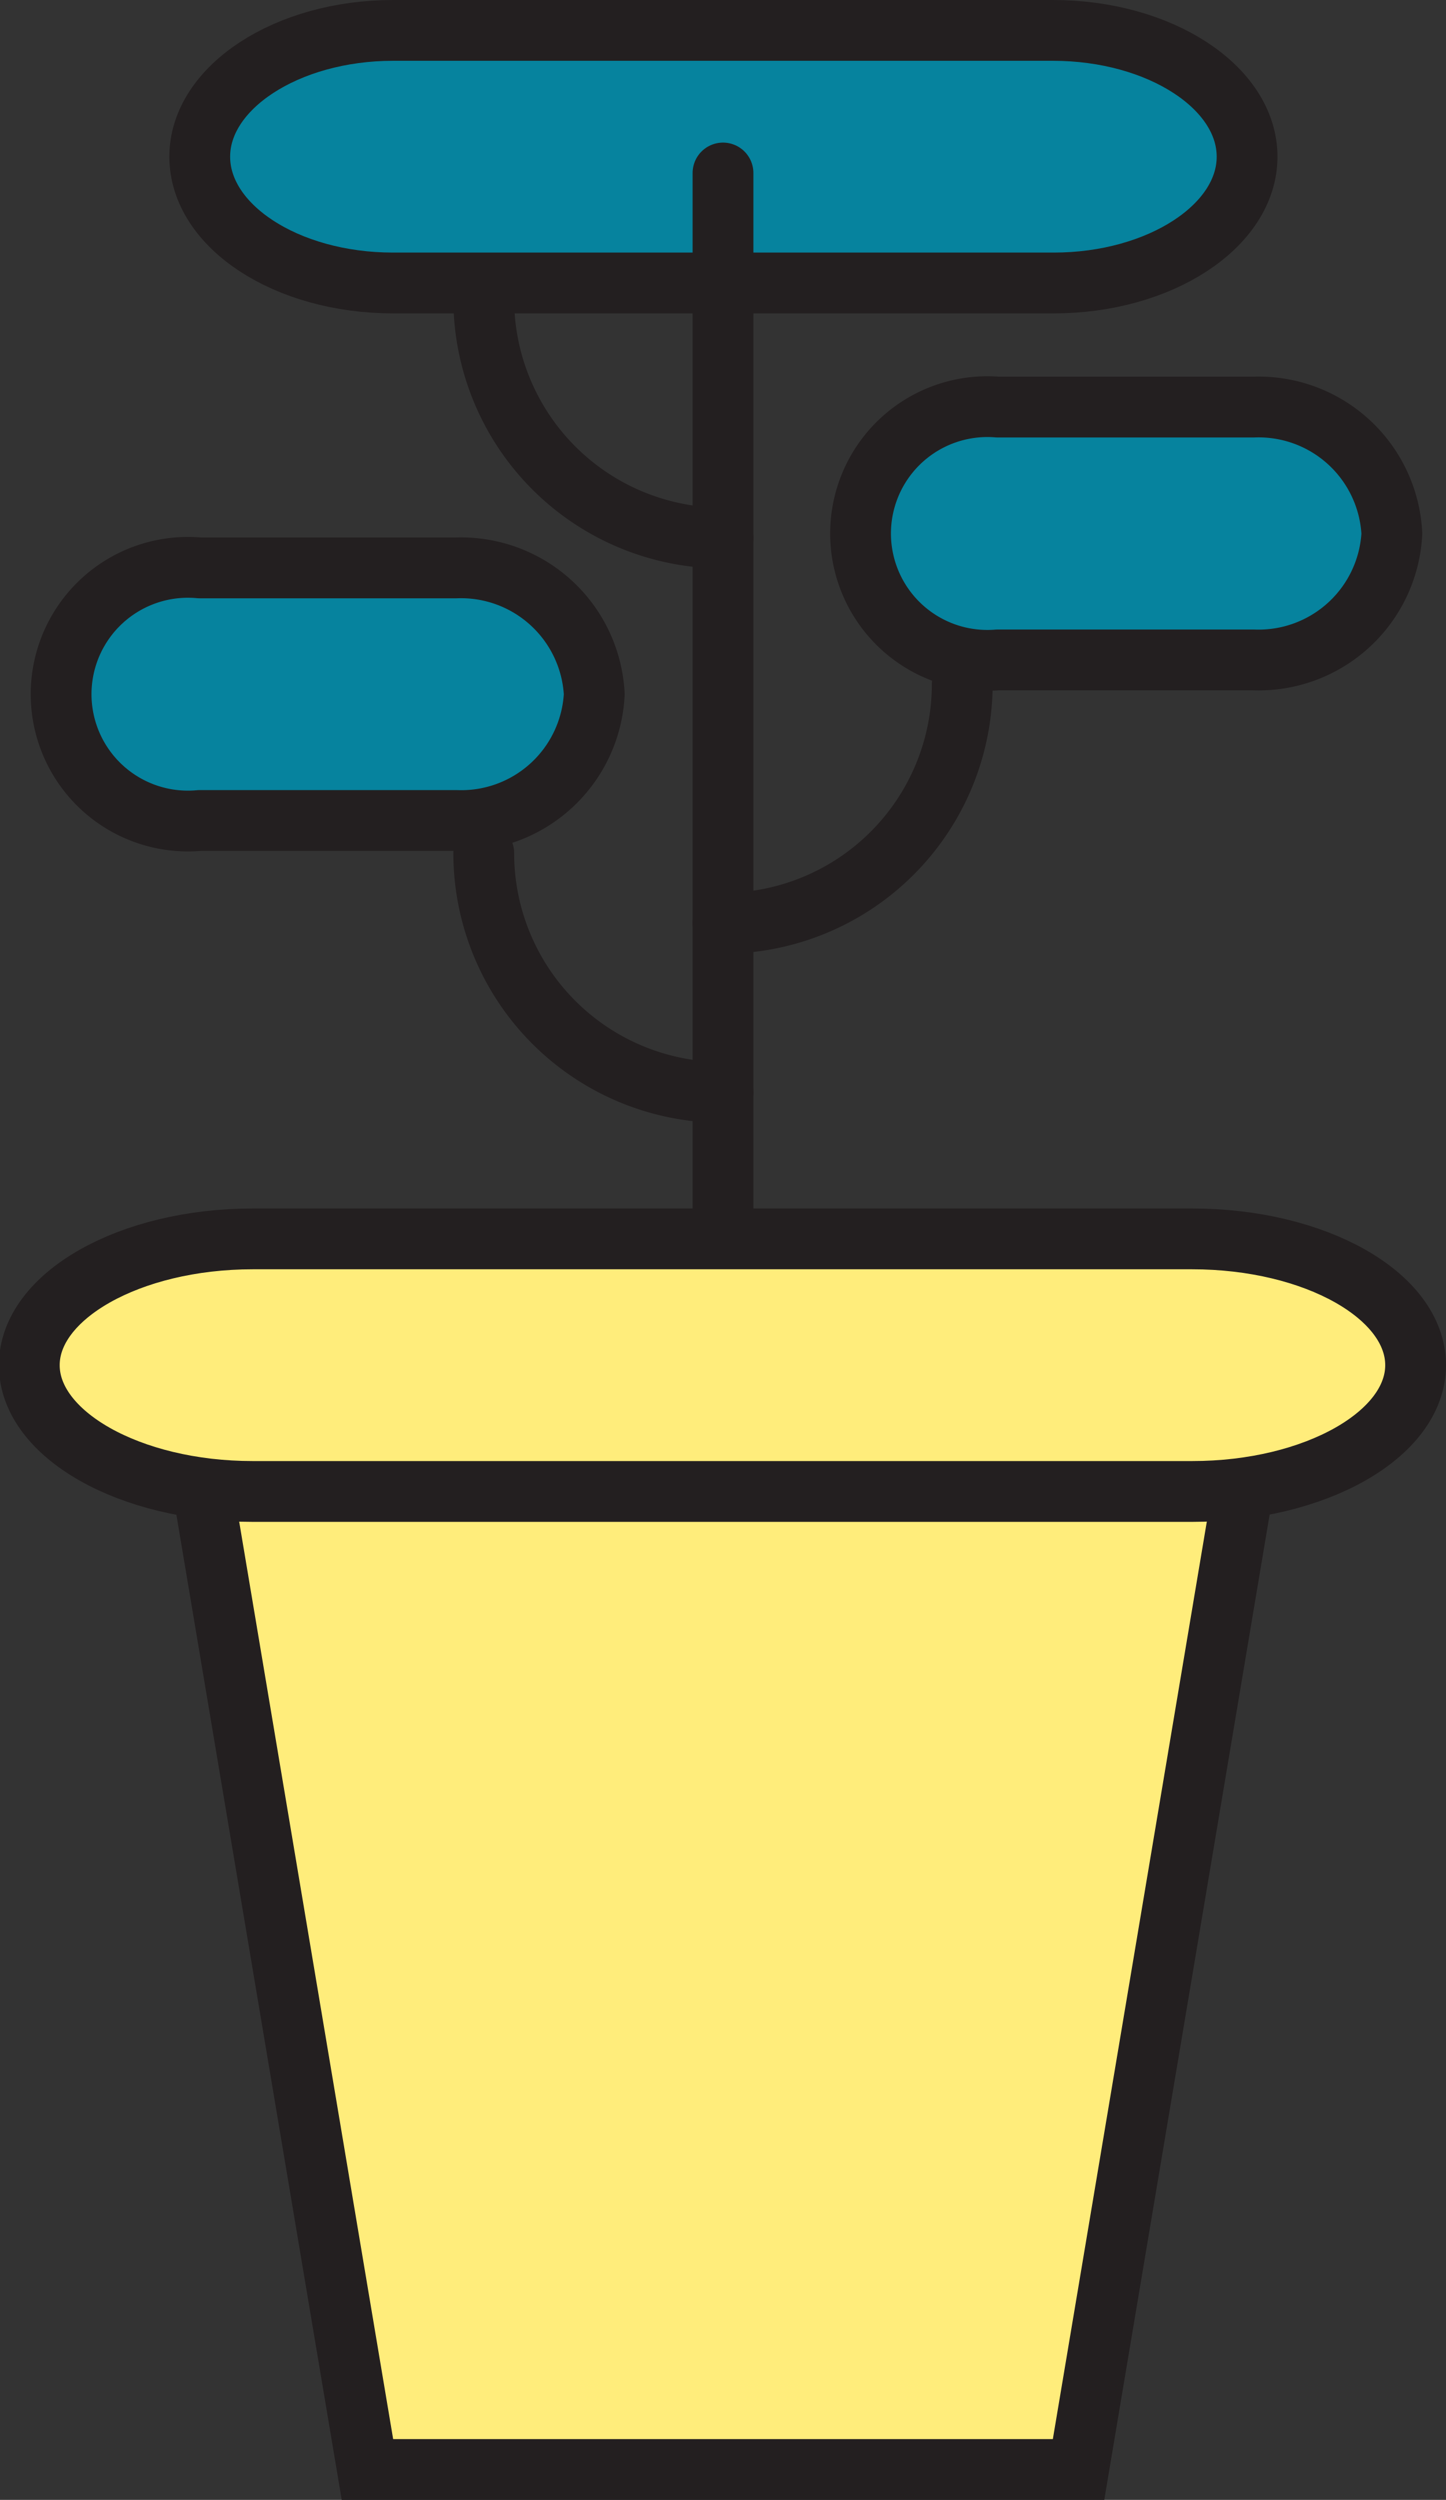 <svg id="Слой_1" data-name="Слой 1" xmlns="http://www.w3.org/2000/svg" viewBox="0 0 52.34 90.46"><rect x="0" y="0" width="52.34" height="90.46" fill="#333333" stroke="none"/><defs><style>.cls-1,.cls-2{fill:#ffed7b;}.cls-1,.cls-3,.cls-5,.cls-6{stroke:#231f20;stroke-width:2.2px;}.cls-1,.cls-3{stroke-miterlimit:10;}.cls-3,.cls-5{fill:none;}.cls-4{fill:#06839e;}.cls-5,.cls-6{stroke-linecap:round;stroke-linejoin:round;}.cls-6{fill:#8fc045;}</style></defs><polygon class="cls-1" points="39.04 89.36 13.3 89.36 7.3 53.62 45.04 53.62 39.04 89.36"/><path class="cls-2" d="M322.57,424.67c0,2.51-3.64,4.57-8.09,4.57h-34c-4.45,0-8.09-2.06-8.09-4.57s3.64-4.57,8.09-4.57h34C318.93,420.1,322.57,422.15,322.57,424.67Z" transform="translate(-271.33 -375.27)"/><path class="cls-3" d="M322.57,424.67c0,2.51-3.64,4.57-8.09,4.57h-34c-4.45,0-8.09-2.06-8.09-4.57s3.64-4.57,8.09-4.57h34C318.93,420.1,322.57,422.15,322.57,424.67Z" transform="translate(-271.33 -375.27)"/><path class="cls-4" d="M316.47,380.94c0,2.51-3.16,4.57-7,4.57H285.56c-3.87,0-7-2.06-7-4.57s3.16-4.57,7-4.57h23.88C313.31,376.37,316.47,378.43,316.47,380.94Z" transform="translate(-271.33 -375.27)"/><path class="cls-5" d="M316.47,380.94c0,2.51-3.16,4.57-7,4.57H285.56c-3.87,0-7-2.06-7-4.57s3.16-4.57,7-4.57h23.88C313.31,376.37,316.47,378.43,316.47,380.94Z" transform="translate(-271.33 -375.27)"/><path class="cls-4" d="M292.84,400.39a4.82,4.82,0,0,1-5,4.57h-9.28a4.59,4.59,0,1,1,0-9.14h9.28A4.83,4.83,0,0,1,292.84,400.39Z" transform="translate(-271.33 -375.27)"/><path class="cls-5" d="M292.84,400.39a4.82,4.82,0,0,1-5,4.57h-9.28a4.59,4.59,0,1,1,0-9.14h9.28A4.83,4.83,0,0,1,292.84,400.39Z" transform="translate(-271.33 -375.27)"/><path class="cls-4" d="M321.71,394.58a4.83,4.83,0,0,1-5,4.57h-9.27a4.59,4.59,0,1,1,0-9.15h9.27A4.83,4.83,0,0,1,321.71,394.58Z" transform="translate(-271.33 -375.27)"/><path class="cls-5" d="M321.71,394.58a4.83,4.83,0,0,1-5,4.57h-9.27a4.59,4.59,0,1,1,0-9.15h9.27A4.83,4.83,0,0,1,321.71,394.58Z" transform="translate(-271.33 -375.27)"/><path class="cls-6" d="M297.5,394.17" transform="translate(-271.33 -375.27)"/><path class="cls-6" d="M306.16,385.51" transform="translate(-271.33 -375.27)"/><path class="cls-6" d="M297.5,376.85" transform="translate(-271.33 -375.27)"/><path class="cls-6" d="M288.84,385.51" transform="translate(-271.33 -375.27)"/><path class="cls-5" d="M297.5,394.74a8.66,8.66,0,0,1-8.66-8.66" transform="translate(-271.33 -375.27)"/><path class="cls-5" d="M297.5,408.68a8.66,8.66,0,0,0,8.66-8.66" transform="translate(-271.33 -375.27)"/><path class="cls-5" d="M297.5,414.8a8.66,8.66,0,0,1-8.66-8.66" transform="translate(-271.33 -375.27)"/><line class="cls-6" x1="26.17" y1="6.26" x2="26.17" y2="44.44"/></svg>